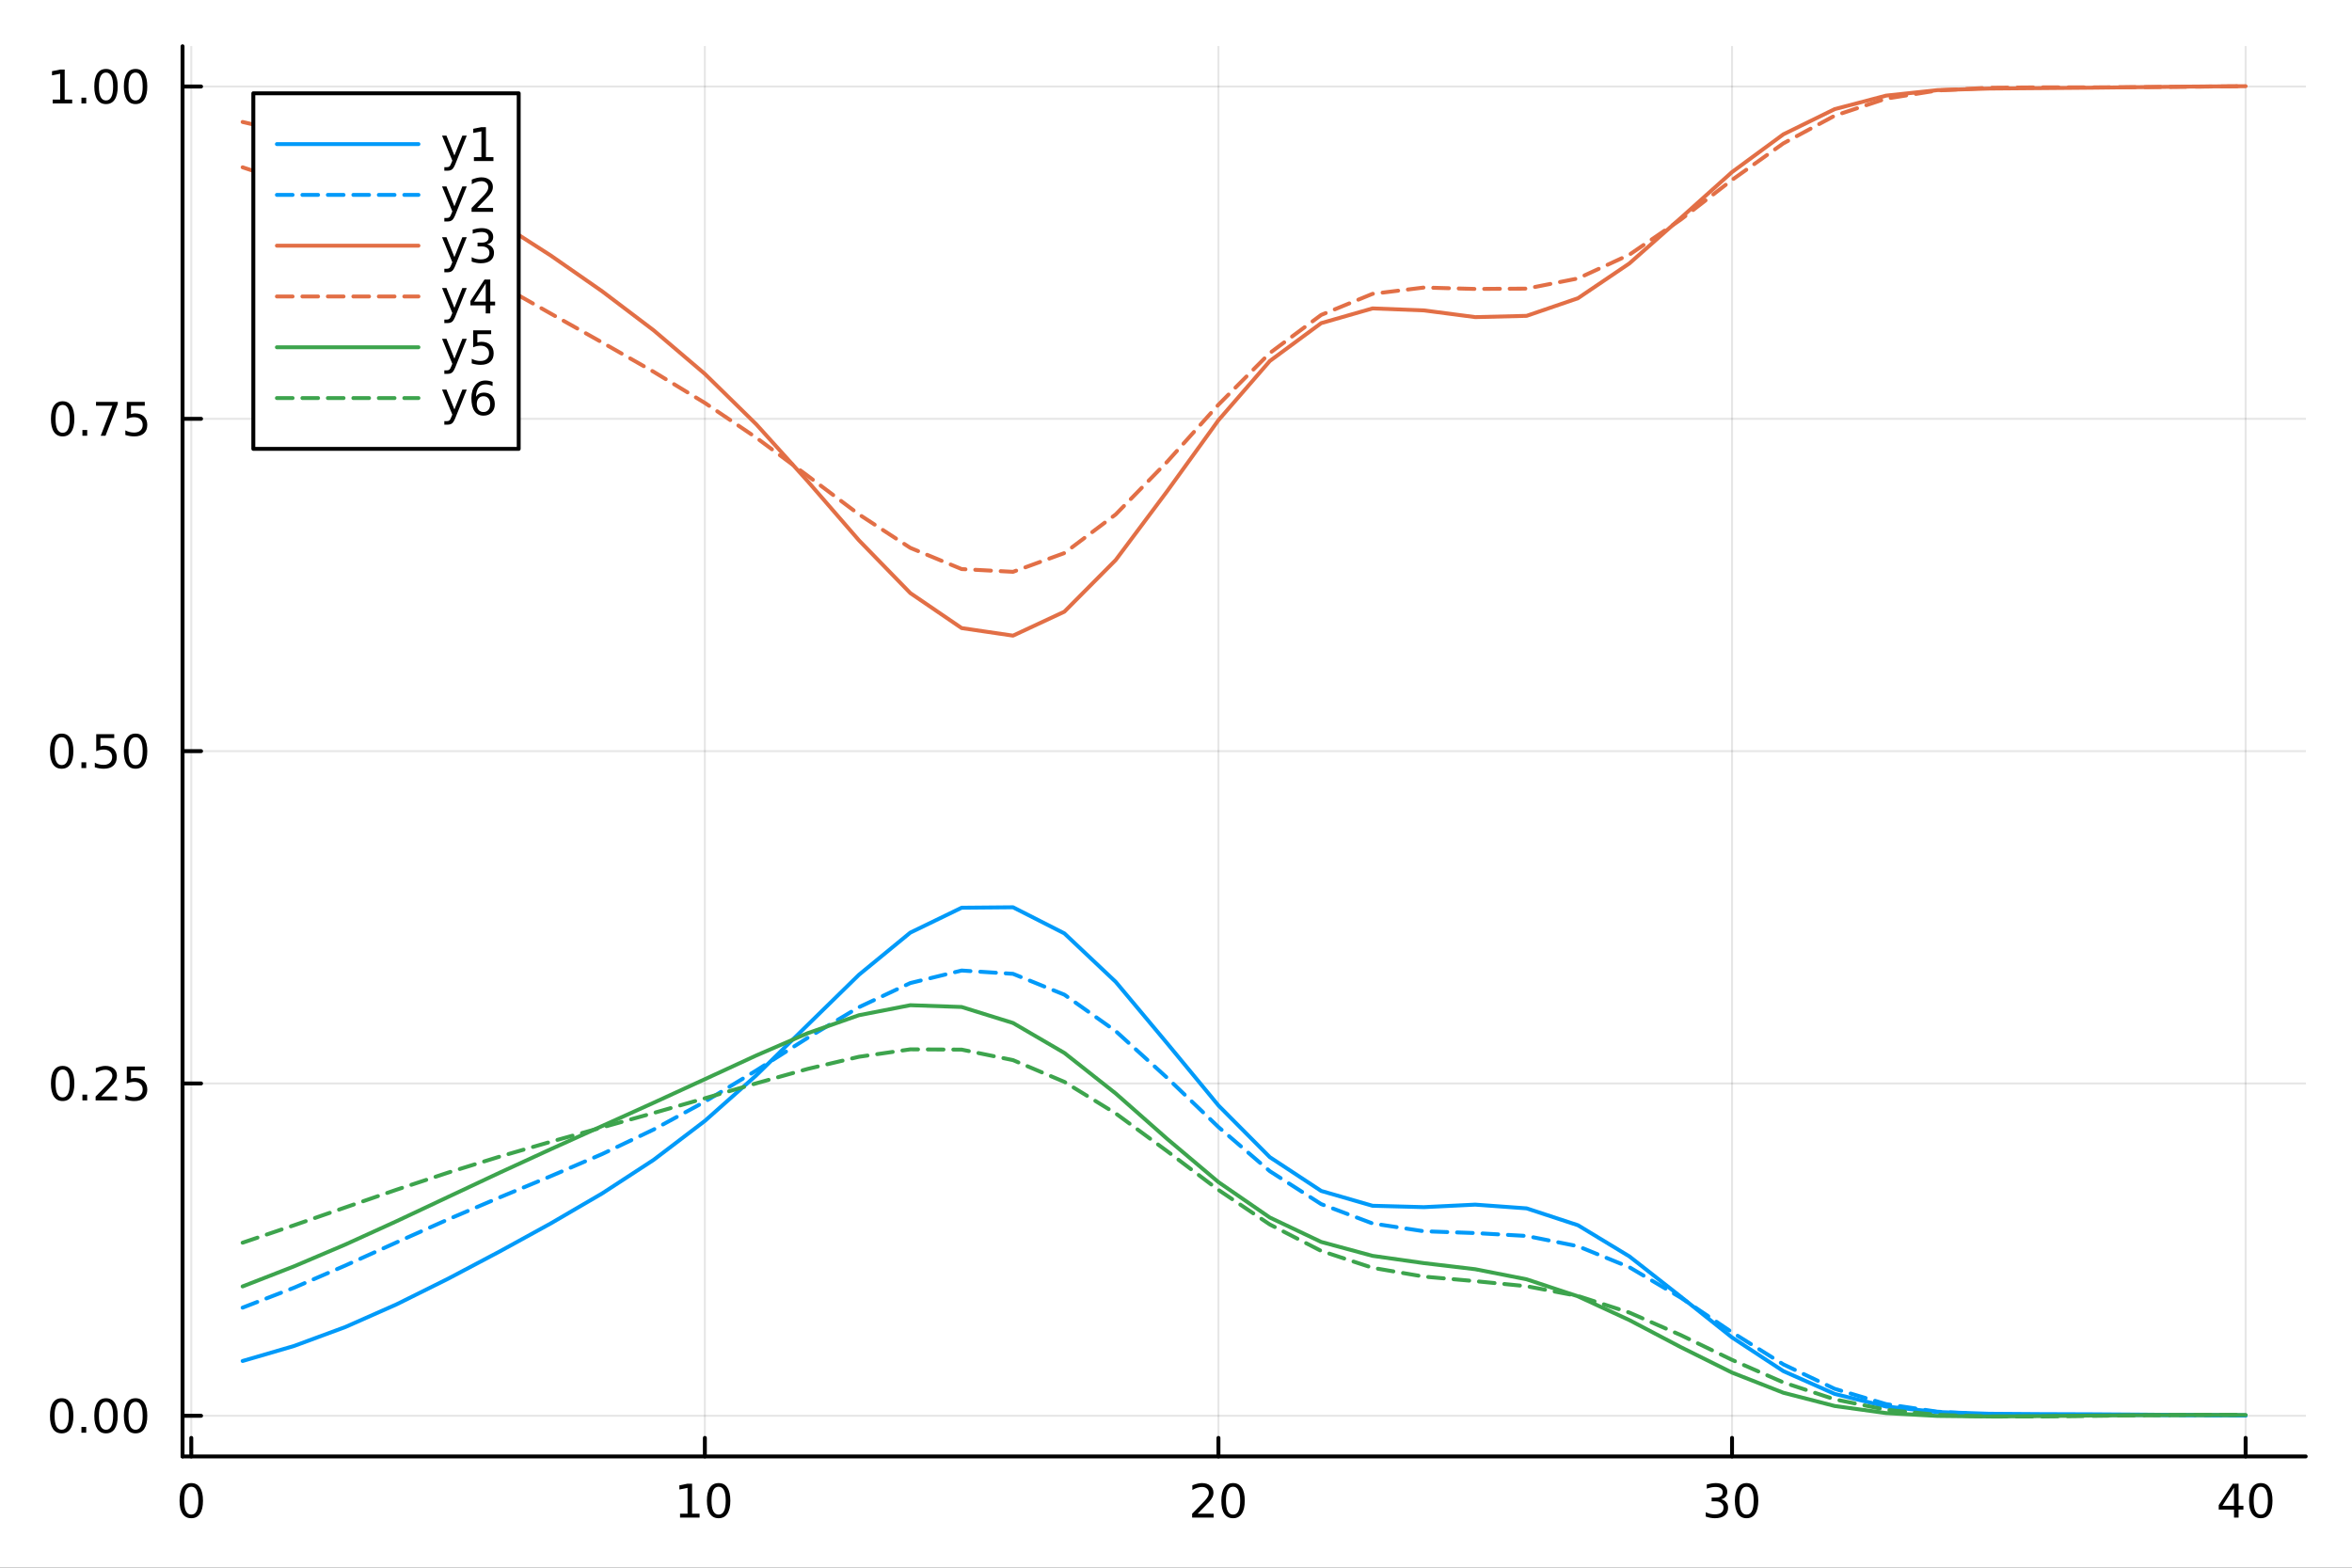 <?xml version="1.0" encoding="utf-8"?>
<svg xmlns="http://www.w3.org/2000/svg" xmlns:xlink="http://www.w3.org/1999/xlink" width="600" height="400" viewBox="0 0 2400 1600">
<rect x="0" y="0" width="2400" height="1600" fill="#333333" stroke="none"/>
<defs>
  <clipPath id="clip340">
    <rect x="0" y="0" width="2400" height="1600"/>
  </clipPath>
</defs>
<path clip-path="url(#clip340)" d="M0 1600 L2400 1600 L2400 0 L0 0  Z" fill="#ffffff" fill-rule="evenodd" fill-opacity="1"/>
<defs>
  <clipPath id="clip341">
    <rect x="480" y="0" width="1681" height="1600"/>
  </clipPath>
</defs>
<path clip-path="url(#clip340)" d="M186.274 1486.45 L2352.76 1486.45 L2352.76 47.244 L186.274 47.244  Z" fill="#ffffff" fill-rule="evenodd" fill-opacity="1"/>
<defs>
  <clipPath id="clip342">
    <rect x="186" y="47" width="2167" height="1440"/>
  </clipPath>
</defs>
<polyline clip-path="url(#clip342)" style="stroke:#000000; stroke-linecap:round; stroke-linejoin:round; stroke-width:2; stroke-opacity:0.1; fill:none" points="195.183,1486.45 195.183,47.244 "/>
<polyline clip-path="url(#clip342)" style="stroke:#000000; stroke-linecap:round; stroke-linejoin:round; stroke-width:2; stroke-opacity:0.1; fill:none" points="719.247,1486.45 719.247,47.244 "/>
<polyline clip-path="url(#clip342)" style="stroke:#000000; stroke-linecap:round; stroke-linejoin:round; stroke-width:2; stroke-opacity:0.1; fill:none" points="1243.31,1486.45 1243.31,47.244 "/>
<polyline clip-path="url(#clip342)" style="stroke:#000000; stroke-linecap:round; stroke-linejoin:round; stroke-width:2; stroke-opacity:0.1; fill:none" points="1767.38,1486.45 1767.38,47.244 "/>
<polyline clip-path="url(#clip342)" style="stroke:#000000; stroke-linecap:round; stroke-linejoin:round; stroke-width:2; stroke-opacity:0.1; fill:none" points="2291.44,1486.45 2291.44,47.244 "/>
<polyline clip-path="url(#clip340)" style="stroke:#000000; stroke-linecap:round; stroke-linejoin:round; stroke-width:4; stroke-opacity:1; fill:none" points="186.274,1486.45 2352.76,1486.45 "/>
<polyline clip-path="url(#clip340)" style="stroke:#000000; stroke-linecap:round; stroke-linejoin:round; stroke-width:4; stroke-opacity:1; fill:none" points="195.183,1486.45 195.183,1467.55 "/>
<polyline clip-path="url(#clip340)" style="stroke:#000000; stroke-linecap:round; stroke-linejoin:round; stroke-width:4; stroke-opacity:1; fill:none" points="719.247,1486.45 719.247,1467.55 "/>
<polyline clip-path="url(#clip340)" style="stroke:#000000; stroke-linecap:round; stroke-linejoin:round; stroke-width:4; stroke-opacity:1; fill:none" points="1243.31,1486.45 1243.31,1467.55 "/>
<polyline clip-path="url(#clip340)" style="stroke:#000000; stroke-linecap:round; stroke-linejoin:round; stroke-width:4; stroke-opacity:1; fill:none" points="1767.38,1486.45 1767.38,1467.55 "/>
<polyline clip-path="url(#clip340)" style="stroke:#000000; stroke-linecap:round; stroke-linejoin:round; stroke-width:4; stroke-opacity:1; fill:none" points="2291.44,1486.45 2291.44,1467.55 "/>
<path clip-path="url(#clip340)" d="M195.183 1517.37 Q191.572 1517.37 189.743 1520.93 Q187.938 1524.47 187.938 1531.6 Q187.938 1538.71 189.743 1542.27 Q191.572 1545.82 195.183 1545.82 Q198.817 1545.82 200.623 1542.27 Q202.452 1538.71 202.452 1531.6 Q202.452 1524.47 200.623 1520.93 Q198.817 1517.37 195.183 1517.37 M195.183 1513.66 Q200.993 1513.66 204.049 1518.27 Q207.127 1522.85 207.127 1531.6 Q207.127 1540.33 204.049 1544.94 Q200.993 1549.52 195.183 1549.52 Q189.373 1549.52 186.294 1544.94 Q183.239 1540.33 183.239 1531.6 Q183.239 1522.85 186.294 1518.27 Q189.373 1513.66 195.183 1513.66 Z" fill="#000000" fill-rule="nonzero" fill-opacity="1" /><path clip-path="url(#clip340)" d="M693.935 1544.91 L701.574 1544.91 L701.574 1518.55 L693.264 1520.21 L693.264 1515.95 L701.528 1514.29 L706.204 1514.29 L706.204 1544.91 L713.842 1544.91 L713.842 1548.85 L693.935 1548.85 L693.935 1544.91 Z" fill="#000000" fill-rule="nonzero" fill-opacity="1" /><path clip-path="url(#clip340)" d="M733.287 1517.37 Q729.676 1517.37 727.847 1520.93 Q726.041 1524.47 726.041 1531.6 Q726.041 1538.71 727.847 1542.27 Q729.676 1545.82 733.287 1545.82 Q736.921 1545.82 738.726 1542.27 Q740.555 1538.71 740.555 1531.6 Q740.555 1524.47 738.726 1520.93 Q736.921 1517.37 733.287 1517.37 M733.287 1513.66 Q739.097 1513.66 742.152 1518.27 Q745.231 1522.85 745.231 1531.6 Q745.231 1540.33 742.152 1544.94 Q739.097 1549.52 733.287 1549.52 Q727.477 1549.52 724.398 1544.94 Q721.342 1540.33 721.342 1531.6 Q721.342 1522.85 724.398 1518.27 Q727.477 1513.66 733.287 1513.66 Z" fill="#000000" fill-rule="nonzero" fill-opacity="1" /><path clip-path="url(#clip340)" d="M1222.08 1544.91 L1238.4 1544.91 L1238.4 1548.85 L1216.46 1548.85 L1216.46 1544.91 Q1219.12 1542.16 1223.71 1537.53 Q1228.31 1532.88 1229.49 1531.53 Q1231.74 1529.01 1232.62 1527.27 Q1233.52 1525.51 1233.52 1523.82 Q1233.52 1521.07 1231.58 1519.33 Q1229.65 1517.6 1226.55 1517.6 Q1224.35 1517.6 1221.9 1518.36 Q1219.47 1519.13 1216.69 1520.68 L1216.69 1515.95 Q1219.52 1514.82 1221.97 1514.24 Q1224.42 1513.66 1226.46 1513.66 Q1231.83 1513.66 1235.02 1516.35 Q1238.22 1519.03 1238.22 1523.52 Q1238.22 1525.65 1237.41 1527.57 Q1236.62 1529.47 1234.52 1532.07 Q1233.94 1532.74 1230.83 1535.95 Q1227.73 1539.15 1222.08 1544.91 Z" fill="#000000" fill-rule="nonzero" fill-opacity="1" /><path clip-path="url(#clip340)" d="M1258.22 1517.37 Q1254.61 1517.37 1252.78 1520.93 Q1250.97 1524.47 1250.97 1531.6 Q1250.97 1538.71 1252.78 1542.27 Q1254.61 1545.82 1258.22 1545.82 Q1261.85 1545.82 1263.66 1542.27 Q1265.49 1538.71 1265.49 1531.6 Q1265.49 1524.47 1263.66 1520.93 Q1261.85 1517.37 1258.22 1517.37 M1258.22 1513.66 Q1264.03 1513.66 1267.08 1518.27 Q1270.16 1522.85 1270.16 1531.6 Q1270.16 1540.33 1267.08 1544.94 Q1264.03 1549.52 1258.22 1549.52 Q1252.41 1549.52 1249.33 1544.94 Q1246.27 1540.33 1246.27 1531.6 Q1246.27 1522.85 1249.33 1518.27 Q1252.41 1513.66 1258.22 1513.66 Z" fill="#000000" fill-rule="nonzero" fill-opacity="1" /><path clip-path="url(#clip340)" d="M1756.22 1530.21 Q1759.58 1530.93 1761.45 1533.2 Q1763.35 1535.47 1763.35 1538.8 Q1763.35 1543.92 1759.83 1546.72 Q1756.31 1549.52 1749.83 1549.52 Q1747.65 1549.52 1745.34 1549.08 Q1743.05 1548.66 1740.59 1547.81 L1740.59 1543.29 Q1742.54 1544.43 1744.85 1545.01 Q1747.17 1545.58 1749.69 1545.58 Q1754.09 1545.58 1756.38 1543.85 Q1758.7 1542.11 1758.7 1538.8 Q1758.7 1535.75 1756.54 1534.03 Q1754.41 1532.3 1750.59 1532.3 L1746.57 1532.3 L1746.57 1528.45 L1750.78 1528.45 Q1754.23 1528.45 1756.06 1527.09 Q1757.89 1525.7 1757.89 1523.11 Q1757.89 1520.45 1755.99 1519.03 Q1754.11 1517.6 1750.59 1517.6 Q1748.67 1517.6 1746.47 1518.01 Q1744.27 1518.43 1741.64 1519.31 L1741.64 1515.14 Q1744.3 1514.4 1746.61 1514.03 Q1748.95 1513.66 1751.01 1513.66 Q1756.33 1513.66 1759.44 1516.09 Q1762.54 1518.5 1762.54 1522.62 Q1762.54 1525.49 1760.89 1527.48 Q1759.25 1529.45 1756.22 1530.21 Z" fill="#000000" fill-rule="nonzero" fill-opacity="1" /><path clip-path="url(#clip340)" d="M1782.21 1517.37 Q1778.6 1517.37 1776.77 1520.93 Q1774.97 1524.47 1774.97 1531.6 Q1774.97 1538.71 1776.77 1542.27 Q1778.6 1545.82 1782.21 1545.82 Q1785.85 1545.82 1787.65 1542.27 Q1789.48 1538.71 1789.48 1531.6 Q1789.48 1524.47 1787.65 1520.93 Q1785.85 1517.37 1782.21 1517.37 M1782.21 1513.66 Q1788.02 1513.66 1791.08 1518.27 Q1794.16 1522.85 1794.16 1531.6 Q1794.16 1540.33 1791.08 1544.94 Q1788.02 1549.52 1782.21 1549.52 Q1776.4 1549.52 1773.33 1544.94 Q1770.27 1540.33 1770.27 1531.6 Q1770.27 1522.85 1773.33 1518.27 Q1776.4 1513.66 1782.21 1513.66 Z" fill="#000000" fill-rule="nonzero" fill-opacity="1" /><path clip-path="url(#clip340)" d="M2279.61 1518.36 L2267.81 1536.81 L2279.61 1536.81 L2279.61 1518.36 M2278.38 1514.29 L2284.26 1514.29 L2284.26 1536.81 L2289.2 1536.81 L2289.2 1540.7 L2284.26 1540.7 L2284.26 1548.85 L2279.61 1548.85 L2279.61 1540.7 L2264.01 1540.7 L2264.01 1536.19 L2278.38 1514.29 Z" fill="#000000" fill-rule="nonzero" fill-opacity="1" /><path clip-path="url(#clip340)" d="M2306.93 1517.37 Q2303.32 1517.37 2301.49 1520.93 Q2299.68 1524.47 2299.68 1531.6 Q2299.68 1538.71 2301.49 1542.27 Q2303.32 1545.82 2306.93 1545.82 Q2310.56 1545.82 2312.37 1542.27 Q2314.19 1538.71 2314.19 1531.6 Q2314.19 1524.47 2312.37 1520.93 Q2310.56 1517.37 2306.93 1517.37 M2306.93 1513.66 Q2312.74 1513.66 2315.79 1518.27 Q2318.87 1522.85 2318.87 1531.6 Q2318.87 1540.33 2315.79 1544.94 Q2312.74 1549.52 2306.93 1549.52 Q2301.12 1549.52 2298.04 1544.94 Q2294.98 1540.33 2294.98 1531.6 Q2294.98 1522.85 2298.04 1518.27 Q2301.12 1513.66 2306.93 1513.66 Z" fill="#000000" fill-rule="nonzero" fill-opacity="1" /><polyline clip-path="url(#clip342)" style="stroke:#000000; stroke-linecap:round; stroke-linejoin:round; stroke-width:2; stroke-opacity:0.1; fill:none" points="186.274,1444.96 2352.76,1444.96 "/>
<polyline clip-path="url(#clip342)" style="stroke:#000000; stroke-linecap:round; stroke-linejoin:round; stroke-width:2; stroke-opacity:0.1; fill:none" points="186.274,1105.79 2352.76,1105.79 "/>
<polyline clip-path="url(#clip342)" style="stroke:#000000; stroke-linecap:round; stroke-linejoin:round; stroke-width:2; stroke-opacity:0.1; fill:none" points="186.274,766.618 2352.76,766.618 "/>
<polyline clip-path="url(#clip342)" style="stroke:#000000; stroke-linecap:round; stroke-linejoin:round; stroke-width:2; stroke-opacity:0.1; fill:none" points="186.274,427.449 2352.76,427.449 "/>
<polyline clip-path="url(#clip342)" style="stroke:#000000; stroke-linecap:round; stroke-linejoin:round; stroke-width:2; stroke-opacity:0.1; fill:none" points="186.274,88.28 2352.76,88.28 "/>
<polyline clip-path="url(#clip340)" style="stroke:#000000; stroke-linecap:round; stroke-linejoin:round; stroke-width:4; stroke-opacity:1; fill:none" points="186.274,1486.45 186.274,47.244 "/>
<polyline clip-path="url(#clip340)" style="stroke:#000000; stroke-linecap:round; stroke-linejoin:round; stroke-width:4; stroke-opacity:1; fill:none" points="186.274,1444.96 205.172,1444.96 "/>
<polyline clip-path="url(#clip340)" style="stroke:#000000; stroke-linecap:round; stroke-linejoin:round; stroke-width:4; stroke-opacity:1; fill:none" points="186.274,1105.79 205.172,1105.79 "/>
<polyline clip-path="url(#clip340)" style="stroke:#000000; stroke-linecap:round; stroke-linejoin:round; stroke-width:4; stroke-opacity:1; fill:none" points="186.274,766.618 205.172,766.618 "/>
<polyline clip-path="url(#clip340)" style="stroke:#000000; stroke-linecap:round; stroke-linejoin:round; stroke-width:4; stroke-opacity:1; fill:none" points="186.274,427.449 205.172,427.449 "/>
<polyline clip-path="url(#clip340)" style="stroke:#000000; stroke-linecap:round; stroke-linejoin:round; stroke-width:4; stroke-opacity:1; fill:none" points="186.274,88.28 205.172,88.28 "/>
<path clip-path="url(#clip340)" d="M62.937 1430.75 Q59.325 1430.75 57.497 1434.32 Q55.691 1437.86 55.691 1444.99 Q55.691 1452.1 57.497 1455.66 Q59.325 1459.2 62.937 1459.2 Q66.571 1459.2 68.376 1455.66 Q70.205 1452.1 70.205 1444.99 Q70.205 1437.86 68.376 1434.32 Q66.571 1430.75 62.937 1430.75 M62.937 1427.05 Q68.747 1427.05 71.802 1431.66 Q74.881 1436.24 74.881 1444.99 Q74.881 1453.72 71.802 1458.32 Q68.747 1462.91 62.937 1462.91 Q57.126 1462.91 54.048 1458.32 Q50.992 1453.72 50.992 1444.99 Q50.992 1436.24 54.048 1431.66 Q57.126 1427.05 62.937 1427.05 Z" fill="#000000" fill-rule="nonzero" fill-opacity="1" /><path clip-path="url(#clip340)" d="M83.098 1456.36 L87.983 1456.36 L87.983 1462.24 L83.098 1462.24 L83.098 1456.36 Z" fill="#000000" fill-rule="nonzero" fill-opacity="1" /><path clip-path="url(#clip340)" d="M108.168 1430.75 Q104.557 1430.75 102.728 1434.32 Q100.922 1437.86 100.922 1444.99 Q100.922 1452.1 102.728 1455.66 Q104.557 1459.2 108.168 1459.2 Q111.802 1459.2 113.608 1455.66 Q115.436 1452.1 115.436 1444.99 Q115.436 1437.86 113.608 1434.32 Q111.802 1430.75 108.168 1430.75 M108.168 1427.05 Q113.978 1427.05 117.033 1431.66 Q120.112 1436.24 120.112 1444.99 Q120.112 1453.72 117.033 1458.32 Q113.978 1462.91 108.168 1462.91 Q102.358 1462.91 99.279 1458.32 Q96.223 1453.72 96.223 1444.99 Q96.223 1436.24 99.279 1431.66 Q102.358 1427.05 108.168 1427.05 Z" fill="#000000" fill-rule="nonzero" fill-opacity="1" /><path clip-path="url(#clip340)" d="M138.33 1430.75 Q134.719 1430.75 132.89 1434.32 Q131.084 1437.86 131.084 1444.99 Q131.084 1452.1 132.89 1455.66 Q134.719 1459.2 138.33 1459.2 Q141.964 1459.2 143.769 1455.66 Q145.598 1452.1 145.598 1444.99 Q145.598 1437.86 143.769 1434.32 Q141.964 1430.75 138.33 1430.75 M138.33 1427.05 Q144.14 1427.05 147.195 1431.66 Q150.274 1436.24 150.274 1444.99 Q150.274 1453.72 147.195 1458.32 Q144.14 1462.91 138.33 1462.91 Q132.519 1462.91 129.441 1458.32 Q126.385 1453.72 126.385 1444.99 Q126.385 1436.24 129.441 1431.66 Q132.519 1427.05 138.33 1427.05 Z" fill="#000000" fill-rule="nonzero" fill-opacity="1" /><path clip-path="url(#clip340)" d="M63.932 1091.59 Q60.321 1091.59 58.492 1095.15 Q56.687 1098.69 56.687 1105.82 Q56.687 1112.93 58.492 1116.49 Q60.321 1120.03 63.932 1120.03 Q67.566 1120.03 69.372 1116.49 Q71.2 1112.93 71.2 1105.82 Q71.2 1098.69 69.372 1095.15 Q67.566 1091.59 63.932 1091.59 M63.932 1087.88 Q69.742 1087.88 72.798 1092.49 Q75.876 1097.07 75.876 1105.82 Q75.876 1114.55 72.798 1119.15 Q69.742 1123.74 63.932 1123.74 Q58.122 1123.74 55.043 1119.15 Q51.987 1114.55 51.987 1105.82 Q51.987 1097.07 55.043 1092.49 Q58.122 1087.88 63.932 1087.88 Z" fill="#000000" fill-rule="nonzero" fill-opacity="1" /><path clip-path="url(#clip340)" d="M84.094 1117.19 L88.978 1117.19 L88.978 1123.07 L84.094 1123.07 L84.094 1117.19 Z" fill="#000000" fill-rule="nonzero" fill-opacity="1" /><path clip-path="url(#clip340)" d="M103.191 1119.13 L119.51 1119.13 L119.51 1123.07 L97.566 1123.07 L97.566 1119.13 Q100.228 1116.38 104.811 1111.75 Q109.418 1107.09 110.598 1105.75 Q112.844 1103.23 113.723 1101.49 Q114.626 1099.73 114.626 1098.04 Q114.626 1095.29 112.682 1093.55 Q110.76 1091.82 107.658 1091.82 Q105.459 1091.82 103.006 1092.58 Q100.575 1093.34 97.797 1094.9 L97.797 1090.17 Q100.621 1089.04 103.075 1088.46 Q105.529 1087.88 107.566 1087.88 Q112.936 1087.88 116.131 1090.57 Q119.325 1093.25 119.325 1097.74 Q119.325 1099.87 118.515 1101.79 Q117.728 1103.69 115.621 1106.28 Q115.043 1106.96 111.941 1110.17 Q108.839 1113.37 103.191 1119.13 Z" fill="#000000" fill-rule="nonzero" fill-opacity="1" /><path clip-path="url(#clip340)" d="M129.371 1088.51 L147.728 1088.51 L147.728 1092.44 L133.654 1092.44 L133.654 1100.91 Q134.672 1100.57 135.691 1100.4 Q136.709 1100.22 137.728 1100.22 Q143.515 1100.22 146.894 1103.39 Q150.274 1106.56 150.274 1111.98 Q150.274 1117.56 146.802 1120.66 Q143.33 1123.74 137.01 1123.74 Q134.834 1123.74 132.566 1123.37 Q130.32 1123 127.913 1122.26 L127.913 1117.56 Q129.996 1118.69 132.219 1119.25 Q134.441 1119.8 136.918 1119.8 Q140.922 1119.8 143.26 1117.7 Q145.598 1115.59 145.598 1111.98 Q145.598 1108.37 143.26 1106.26 Q140.922 1104.15 136.918 1104.15 Q135.043 1104.15 133.168 1104.57 Q131.316 1104.99 129.371 1105.87 L129.371 1088.51 Z" fill="#000000" fill-rule="nonzero" fill-opacity="1" /><path clip-path="url(#clip340)" d="M62.937 752.416 Q59.325 752.416 57.497 755.981 Q55.691 759.523 55.691 766.652 Q55.691 773.759 57.497 777.324 Q59.325 780.865 62.937 780.865 Q66.571 780.865 68.376 777.324 Q70.205 773.759 70.205 766.652 Q70.205 759.523 68.376 755.981 Q66.571 752.416 62.937 752.416 M62.937 748.713 Q68.747 748.713 71.802 753.319 Q74.881 757.903 74.881 766.652 Q74.881 775.379 71.802 779.986 Q68.747 784.569 62.937 784.569 Q57.126 784.569 54.048 779.986 Q50.992 775.379 50.992 766.652 Q50.992 757.903 54.048 753.319 Q57.126 748.713 62.937 748.713 Z" fill="#000000" fill-rule="nonzero" fill-opacity="1" /><path clip-path="url(#clip340)" d="M83.098 778.018 L87.983 778.018 L87.983 783.898 L83.098 783.898 L83.098 778.018 Z" fill="#000000" fill-rule="nonzero" fill-opacity="1" /><path clip-path="url(#clip340)" d="M98.214 749.338 L116.57 749.338 L116.57 753.273 L102.496 753.273 L102.496 761.745 Q103.515 761.398 104.534 761.236 Q105.552 761.051 106.571 761.051 Q112.358 761.051 115.737 764.222 Q119.117 767.393 119.117 772.81 Q119.117 778.389 115.645 781.49 Q112.172 784.569 105.853 784.569 Q103.677 784.569 101.409 784.199 Q99.163 783.828 96.756 783.088 L96.756 778.389 Q98.839 779.523 101.061 780.078 Q103.284 780.634 105.76 780.634 Q109.765 780.634 112.103 778.527 Q114.441 776.421 114.441 772.81 Q114.441 769.199 112.103 767.092 Q109.765 764.986 105.76 764.986 Q103.885 764.986 102.01 765.402 Q100.159 765.819 98.214 766.699 L98.214 749.338 Z" fill="#000000" fill-rule="nonzero" fill-opacity="1" /><path clip-path="url(#clip340)" d="M138.33 752.416 Q134.719 752.416 132.89 755.981 Q131.084 759.523 131.084 766.652 Q131.084 773.759 132.89 777.324 Q134.719 780.865 138.33 780.865 Q141.964 780.865 143.769 777.324 Q145.598 773.759 145.598 766.652 Q145.598 759.523 143.769 755.981 Q141.964 752.416 138.33 752.416 M138.33 748.713 Q144.14 748.713 147.195 753.319 Q150.274 757.903 150.274 766.652 Q150.274 775.379 147.195 779.986 Q144.14 784.569 138.33 784.569 Q132.519 784.569 129.441 779.986 Q126.385 775.379 126.385 766.652 Q126.385 757.903 129.441 753.319 Q132.519 748.713 138.33 748.713 Z" fill="#000000" fill-rule="nonzero" fill-opacity="1" /><path clip-path="url(#clip340)" d="M63.932 413.248 Q60.321 413.248 58.492 416.812 Q56.687 420.354 56.687 427.484 Q56.687 434.59 58.492 438.155 Q60.321 441.697 63.932 441.697 Q67.566 441.697 69.372 438.155 Q71.2 434.59 71.2 427.484 Q71.2 420.354 69.372 416.812 Q67.566 413.248 63.932 413.248 M63.932 409.544 Q69.742 409.544 72.798 414.15 Q75.876 418.734 75.876 427.484 Q75.876 436.21 72.798 440.817 Q69.742 445.4 63.932 445.4 Q58.122 445.4 55.043 440.817 Q51.987 436.21 51.987 427.484 Q51.987 418.734 55.043 414.15 Q58.122 409.544 63.932 409.544 Z" fill="#000000" fill-rule="nonzero" fill-opacity="1" /><path clip-path="url(#clip340)" d="M84.094 438.849 L88.978 438.849 L88.978 444.729 L84.094 444.729 L84.094 438.849 Z" fill="#000000" fill-rule="nonzero" fill-opacity="1" /><path clip-path="url(#clip340)" d="M97.983 410.169 L120.205 410.169 L120.205 412.16 L107.658 444.729 L102.774 444.729 L114.58 414.104 L97.983 414.104 L97.983 410.169 Z" fill="#000000" fill-rule="nonzero" fill-opacity="1" /><path clip-path="url(#clip340)" d="M129.371 410.169 L147.728 410.169 L147.728 414.104 L133.654 414.104 L133.654 422.576 Q134.672 422.229 135.691 422.067 Q136.709 421.882 137.728 421.882 Q143.515 421.882 146.894 425.053 Q150.274 428.224 150.274 433.641 Q150.274 439.22 146.802 442.322 Q143.33 445.4 137.01 445.4 Q134.834 445.4 132.566 445.03 Q130.32 444.659 127.913 443.919 L127.913 439.22 Q129.996 440.354 132.219 440.909 Q134.441 441.465 136.918 441.465 Q140.922 441.465 143.26 439.359 Q145.598 437.252 145.598 433.641 Q145.598 430.03 143.26 427.923 Q140.922 425.817 136.918 425.817 Q135.043 425.817 133.168 426.234 Q131.316 426.65 129.371 427.53 L129.371 410.169 Z" fill="#000000" fill-rule="nonzero" fill-opacity="1" /><path clip-path="url(#clip340)" d="M53.747 101.625 L61.386 101.625 L61.386 75.259 L53.075 76.926 L53.075 72.667 L61.339 71 L66.015 71 L66.015 101.625 L73.654 101.625 L73.654 105.56 L53.747 105.56 L53.747 101.625 Z" fill="#000000" fill-rule="nonzero" fill-opacity="1" /><path clip-path="url(#clip340)" d="M83.098 99.68 L87.983 99.68 L87.983 105.56 L83.098 105.56 L83.098 99.68 Z" fill="#000000" fill-rule="nonzero" fill-opacity="1" /><path clip-path="url(#clip340)" d="M108.168 74.079 Q104.557 74.079 102.728 77.644 Q100.922 81.185 100.922 88.315 Q100.922 95.421 102.728 98.986 Q104.557 102.528 108.168 102.528 Q111.802 102.528 113.608 98.986 Q115.436 95.421 115.436 88.315 Q115.436 81.185 113.608 77.644 Q111.802 74.079 108.168 74.079 M108.168 70.375 Q113.978 70.375 117.033 74.981 Q120.112 79.565 120.112 88.315 Q120.112 97.042 117.033 101.648 Q113.978 106.231 108.168 106.231 Q102.358 106.231 99.279 101.648 Q96.223 97.042 96.223 88.315 Q96.223 79.565 99.279 74.981 Q102.358 70.375 108.168 70.375 Z" fill="#000000" fill-rule="nonzero" fill-opacity="1" /><path clip-path="url(#clip340)" d="M138.33 74.079 Q134.719 74.079 132.89 77.644 Q131.084 81.185 131.084 88.315 Q131.084 95.421 132.89 98.986 Q134.719 102.528 138.33 102.528 Q141.964 102.528 143.769 98.986 Q145.598 95.421 145.598 88.315 Q145.598 81.185 143.769 77.644 Q141.964 74.079 138.33 74.079 M138.33 70.375 Q144.14 70.375 147.195 74.981 Q150.274 79.565 150.274 88.315 Q150.274 97.042 147.195 101.648 Q144.14 106.231 138.33 106.231 Q132.519 106.231 129.441 101.648 Q126.385 97.042 126.385 88.315 Q126.385 79.565 129.441 74.981 Q132.519 70.375 138.33 70.375 Z" fill="#000000" fill-rule="nonzero" fill-opacity="1" /><polyline clip-path="url(#clip342)" style="stroke:#009af9; stroke-linecap:round; stroke-linejoin:round; stroke-width:4; stroke-opacity:1; fill:none" points="247.59,1389.03 299.996,1373.73 352.402,1354.37 404.809,1331.16 457.215,1305.09 509.622,1277.39 562.028,1248.61 614.435,1218.04 666.841,1183.87 719.247,1144.01 771.654,1097.56 824.06,1046.16 876.467,994.873 928.873,951.85 981.28,926.438 1033.69,925.974 1086.09,952.633 1138.5,1002.11 1190.91,1064.75 1243.31,1128.25 1295.72,1181 1348.12,1215.47 1400.53,1230.62 1452.94,1232.02 1505.34,1229.46 1557.75,1233.27 1610.16,1250.49 1662.56,1282.24 1714.97,1323.33 1767.38,1365.02 1819.78,1399.4 1872.19,1422.68 1924.6,1435.53 1977,1441.13 2029.41,1442.89 2081.81,1443.25 2134.22,1443.43 2186.63,1443.78 2239.03,1444.26 2291.44,1444.72 "/>
<polyline clip-path="url(#clip342)" style="stroke:#009af9; stroke-linecap:round; stroke-linejoin:round; stroke-width:4; stroke-opacity:1; fill:none" stroke-dasharray="16, 10" points="247.59,1334.59 299.996,1314.28 352.402,1291.59 404.809,1267.9 457.215,1244.54 509.622,1222.19 562.028,1200.4 614.435,1177.85 666.841,1152.88 719.247,1124.4 771.654,1092.58 824.06,1059.28 876.467,1027.96 928.873,1003.32 981.28,990.533 1033.69,993.905 1086.09,1015.18 1138.5,1052.38 1190.91,1099.98 1243.31,1150.28 1295.72,1195.3 1348.12,1228.9 1400.53,1248.66 1452.94,1256.63 1505.34,1258.48 1557.75,1261.43 1610.16,1271.92 1662.56,1293.29 1714.97,1324.35 1767.38,1359.74 1819.78,1392.52 1872.19,1417.47 1924.6,1433.05 1977,1440.81 2029.41,1443.67 2081.81,1444.22 2134.22,1444.12 2186.63,1444.1 2239.03,1444.31 2291.44,1444.66 "/>
<polyline clip-path="url(#clip342)" style="stroke:#e26f46; stroke-linecap:round; stroke-linejoin:round; stroke-width:4; stroke-opacity:1; fill:none" points="247.59,124.498 299.996,136.687 352.402,152.239 404.809,172.258 457.215,197.355 509.622,227.214 562.028,260.812 614.435,297.301 666.841,337.004 719.247,381.605 771.654,432.991 824.06,491.032 876.467,551.449 928.873,605.295 981.28,641.042 1033.69,648.747 1086.09,624.299 1138.5,571.535 1190.91,501.42 1243.31,428.889 1295.72,368.458 1348.12,329.818 1400.53,314.774 1452.94,316.797 1505.34,323.659 1557.75,322.36 1610.16,304.378 1662.56,268.918 1714.97,222.569 1767.38,175.611 1819.78,137.088 1872.19,111.344 1924.6,97.59 1977,91.989 2029.41,90.374 2081.81,89.947 2134.22,89.513 2186.63,88.912 2239.03,88.342 2291.44,87.976 "/>
<polyline clip-path="url(#clip342)" style="stroke:#e26f46; stroke-linecap:round; stroke-linejoin:round; stroke-width:4; stroke-opacity:1; fill:none" stroke-dasharray="16, 10" points="247.59,170.762 299.996,188.114 352.402,208.866 404.809,233.347 457.215,260.961 509.622,290.347 562.028,320.078 614.435,349.526 666.841,379.357 719.247,411.227 771.654,446.662 824.06,485.548 876.467,524.97 928.873,559.144 981.28,580.804 1033.69,583.606 1086.09,564.488 1138.5,525.016 1190.91,471.369 1243.31,413.024 1295.72,360.315 1348.12,321.435 1400.53,299.903 1452.94,293.467 1505.34,294.897 1557.75,294.578 1610.16,284.18 1662.56,259.978 1714.97,224.199 1767.38,183.633 1819.78,146.305 1872.19,118.048 1924.6,100.665 1977,92.346 2029.41,89.585 2081.81,89.168 2134.22,89.173 2186.63,88.925 2239.03,88.462 2291.44,88.025 "/>
<polyline clip-path="url(#clip342)" style="stroke:#3da44d; stroke-linecap:round; stroke-linejoin:round; stroke-width:4; stroke-opacity:1; fill:none" points="247.59,1312.93 299.996,1292.47 352.402,1270.17 404.809,1246.3 457.215,1221.62 509.622,1196.97 562.028,1172.86 614.435,1149.21 666.841,1125.54 719.247,1101.44 771.654,1077.26 824.06,1054.53 876.467,1036.14 928.873,1025.93 981.28,1027.75 1033.69,1044.07 1086.09,1074.64 1138.5,1116.03 1190.91,1162.28 1243.31,1206.47 1295.72,1242.61 1348.12,1267.52 1400.53,1281.74 1452.94,1289.16 1505.34,1295.39 1557.75,1305.68 1610.16,1323.07 1662.56,1347.28 1714.97,1374.85 1767.38,1400.9 1819.78,1421.48 1872.19,1434.99 1924.6,1442.21 1977,1445.11 2029.41,1445.68 2081.81,1445.3 2134.22,1444.73 2186.63,1444.3 2239.03,1444.12 2291.44,1444.15 "/>
<polyline clip-path="url(#clip342)" style="stroke:#3da44d; stroke-linecap:round; stroke-linejoin:round; stroke-width:4; stroke-opacity:1; fill:none" stroke-dasharray="16, 10" points="247.59,1268.31 299.996,1250.53 352.402,1232.29 404.809,1214.17 457.215,1196.79 509.622,1180.53 562.028,1165.29 614.435,1150.63 666.841,1135.97 719.247,1120.94 771.654,1105.66 824.06,1090.97 876.467,1078.56 928.873,1070.98 981.28,1071.25 1033.69,1081.97 1086.09,1104.17 1138.5,1136.4 1190.91,1174.88 1243.31,1214.43 1295.72,1249.71 1348.12,1276.71 1400.53,1293.94 1452.94,1302.91 1505.34,1307.55 1557.75,1312.72 1610.16,1322.69 1662.56,1339.61 1714.97,1362.57 1767.38,1387.91 1819.78,1410.93 1872.19,1428.2 1924.6,1438.83 1977,1444 2029.41,1445.72 2081.81,1445.7 2134.22,1445.08 2186.63,1444.45 2239.03,1444.07 2291.44,1443.98 "/>
<path clip-path="url(#clip340)" d="M258.49 458.098 L529.281 458.098 L529.281 95.218 L258.49 95.218  Z" fill="#ffffff" fill-rule="evenodd" fill-opacity="1"/>
<polyline clip-path="url(#clip340)" style="stroke:#000000; stroke-linecap:round; stroke-linejoin:round; stroke-width:4; stroke-opacity:1; fill:none" points="258.49,458.098 529.281,458.098 529.281,95.218 258.49,95.218 258.49,458.098 "/>
<polyline clip-path="url(#clip340)" style="stroke:#009af9; stroke-linecap:round; stroke-linejoin:round; stroke-width:4; stroke-opacity:1; fill:none" points="282.562,147.058 426.994,147.058 "/>
<path clip-path="url(#clip340)" d="M464.909 166.745 Q463.103 171.375 461.39 172.787 Q459.677 174.199 456.807 174.199 L453.404 174.199 L453.404 170.634 L455.904 170.634 Q457.663 170.634 458.636 169.8 Q459.608 168.967 460.788 165.865 L461.552 163.921 L451.066 138.412 L455.58 138.412 L463.682 158.689 L471.784 138.412 L476.298 138.412 L464.909 166.745 Z" fill="#000000" fill-rule="nonzero" fill-opacity="1" /><path clip-path="url(#clip340)" d="M483.589 160.402 L491.228 160.402 L491.228 134.037 L482.918 135.703 L482.918 131.444 L491.182 129.778 L495.858 129.778 L495.858 160.402 L503.497 160.402 L503.497 164.338 L483.589 164.338 L483.589 160.402 Z" fill="#000000" fill-rule="nonzero" fill-opacity="1" /><polyline clip-path="url(#clip340)" style="stroke:#009af9; stroke-linecap:round; stroke-linejoin:round; stroke-width:4; stroke-opacity:1; fill:none" stroke-dasharray="16, 10" points="282.562,198.898 426.994,198.898 "/>
<path clip-path="url(#clip340)" d="M464.909 218.585 Q463.103 223.215 461.39 224.627 Q459.677 226.039 456.807 226.039 L453.404 226.039 L453.404 222.474 L455.904 222.474 Q457.663 222.474 458.636 221.64 Q459.608 220.807 460.788 217.705 L461.552 215.761 L451.066 190.252 L455.58 190.252 L463.682 210.529 L471.784 190.252 L476.298 190.252 L464.909 218.585 Z" fill="#000000" fill-rule="nonzero" fill-opacity="1" /><path clip-path="url(#clip340)" d="M486.807 212.242 L503.126 212.242 L503.126 216.178 L481.182 216.178 L481.182 212.242 Q483.844 209.488 488.427 204.858 Q493.034 200.205 494.214 198.863 Q496.46 196.34 497.339 194.604 Q498.242 192.844 498.242 191.155 Q498.242 188.4 496.297 186.664 Q494.376 184.928 491.274 184.928 Q489.075 184.928 486.622 185.692 Q484.191 186.455 481.413 188.006 L481.413 183.284 Q484.237 182.15 486.691 181.571 Q489.145 180.993 491.182 180.993 Q496.552 180.993 499.747 183.678 Q502.941 186.363 502.941 190.854 Q502.941 192.983 502.131 194.905 Q501.344 196.803 499.237 199.395 Q498.659 200.067 495.557 203.284 Q492.455 206.479 486.807 212.242 Z" fill="#000000" fill-rule="nonzero" fill-opacity="1" /><polyline clip-path="url(#clip340)" style="stroke:#e26f46; stroke-linecap:round; stroke-linejoin:round; stroke-width:4; stroke-opacity:1; fill:none" points="282.562,250.738 426.994,250.738 "/>
<path clip-path="url(#clip340)" d="M464.909 270.425 Q463.103 275.055 461.39 276.467 Q459.677 277.879 456.807 277.879 L453.404 277.879 L453.404 274.314 L455.904 274.314 Q457.663 274.314 458.636 273.48 Q459.608 272.647 460.788 269.545 L461.552 267.601 L451.066 242.092 L455.58 242.092 L463.682 262.369 L471.784 242.092 L476.298 242.092 L464.909 270.425 Z" fill="#000000" fill-rule="nonzero" fill-opacity="1" /><path clip-path="url(#clip340)" d="M496.946 249.383 Q500.302 250.101 502.177 252.369 Q504.075 254.638 504.075 257.971 Q504.075 263.087 500.557 265.888 Q497.038 268.689 490.557 268.689 Q488.381 268.689 486.066 268.249 Q483.774 267.832 481.321 266.976 L481.321 262.462 Q483.265 263.596 485.58 264.175 Q487.895 264.754 490.418 264.754 Q494.816 264.754 497.108 263.018 Q499.422 261.281 499.422 257.971 Q499.422 254.916 497.27 253.203 Q495.14 251.467 491.321 251.467 L487.293 251.467 L487.293 247.624 L491.506 247.624 Q494.955 247.624 496.784 246.258 Q498.612 244.87 498.612 242.277 Q498.612 239.615 496.714 238.203 Q494.839 236.768 491.321 236.768 Q489.399 236.768 487.2 237.184 Q485.001 237.601 482.362 238.481 L482.362 234.314 Q485.024 233.573 487.339 233.203 Q489.677 232.833 491.737 232.833 Q497.061 232.833 500.163 235.263 Q503.265 237.67 503.265 241.791 Q503.265 244.661 501.622 246.652 Q499.978 248.62 496.946 249.383 Z" fill="#000000" fill-rule="nonzero" fill-opacity="1" /><polyline clip-path="url(#clip340)" style="stroke:#e26f46; stroke-linecap:round; stroke-linejoin:round; stroke-width:4; stroke-opacity:1; fill:none" stroke-dasharray="16, 10" points="282.562,302.578 426.994,302.578 "/>
<path clip-path="url(#clip340)" d="M464.909 322.265 Q463.103 326.895 461.39 328.307 Q459.677 329.719 456.807 329.719 L453.404 329.719 L453.404 326.154 L455.904 326.154 Q457.663 326.154 458.636 325.32 Q459.608 324.487 460.788 321.385 L461.552 319.441 L451.066 293.932 L455.58 293.932 L463.682 314.209 L471.784 293.932 L476.298 293.932 L464.909 322.265 Z" fill="#000000" fill-rule="nonzero" fill-opacity="1" /><path clip-path="url(#clip340)" d="M495.626 289.372 L483.821 307.821 L495.626 307.821 L495.626 289.372 M494.399 285.298 L500.279 285.298 L500.279 307.821 L505.209 307.821 L505.209 311.709 L500.279 311.709 L500.279 319.858 L495.626 319.858 L495.626 311.709 L480.024 311.709 L480.024 307.196 L494.399 285.298 Z" fill="#000000" fill-rule="nonzero" fill-opacity="1" /><polyline clip-path="url(#clip340)" style="stroke:#3da44d; stroke-linecap:round; stroke-linejoin:round; stroke-width:4; stroke-opacity:1; fill:none" points="282.562,354.418 426.994,354.418 "/>
<path clip-path="url(#clip340)" d="M464.909 374.105 Q463.103 378.735 461.39 380.147 Q459.677 381.559 456.807 381.559 L453.404 381.559 L453.404 377.994 L455.904 377.994 Q457.663 377.994 458.636 377.16 Q459.608 376.327 460.788 373.225 L461.552 371.281 L451.066 345.772 L455.58 345.772 L463.682 366.049 L471.784 345.772 L476.298 345.772 L464.909 374.105 Z" fill="#000000" fill-rule="nonzero" fill-opacity="1" /><path clip-path="url(#clip340)" d="M482.825 337.138 L501.182 337.138 L501.182 341.073 L487.108 341.073 L487.108 349.545 Q488.126 349.198 489.145 349.036 Q490.163 348.85 491.182 348.85 Q496.969 348.85 500.348 352.022 Q503.728 355.193 503.728 360.61 Q503.728 366.188 500.256 369.29 Q496.784 372.369 490.464 372.369 Q488.288 372.369 486.02 371.998 Q483.774 371.628 481.367 370.887 L481.367 366.188 Q483.45 367.323 485.673 367.878 Q487.895 368.434 490.372 368.434 Q494.376 368.434 496.714 366.327 Q499.052 364.221 499.052 360.61 Q499.052 356.999 496.714 354.892 Q494.376 352.786 490.372 352.786 Q488.497 352.786 486.622 353.202 Q484.77 353.619 482.825 354.499 L482.825 337.138 Z" fill="#000000" fill-rule="nonzero" fill-opacity="1" /><polyline clip-path="url(#clip340)" style="stroke:#3da44d; stroke-linecap:round; stroke-linejoin:round; stroke-width:4; stroke-opacity:1; fill:none" stroke-dasharray="16, 10" points="282.562,406.258 426.994,406.258 "/>
<path clip-path="url(#clip340)" d="M464.909 425.945 Q463.103 430.575 461.39 431.987 Q459.677 433.399 456.807 433.399 L453.404 433.399 L453.404 429.834 L455.904 429.834 Q457.663 429.834 458.636 429 Q459.608 428.167 460.788 425.065 L461.552 423.121 L451.066 397.612 L455.58 397.612 L463.682 417.889 L471.784 397.612 L476.298 397.612 L464.909 425.945 Z" fill="#000000" fill-rule="nonzero" fill-opacity="1" /><path clip-path="url(#clip340)" d="M493.358 404.394 Q490.21 404.394 488.358 406.547 Q486.529 408.7 486.529 412.45 Q486.529 416.176 488.358 418.352 Q490.21 420.505 493.358 420.505 Q496.506 420.505 498.334 418.352 Q500.186 416.176 500.186 412.45 Q500.186 408.7 498.334 406.547 Q496.506 404.394 493.358 404.394 M502.64 389.741 L502.64 394.001 Q500.881 393.167 499.075 392.728 Q497.293 392.288 495.534 392.288 Q490.904 392.288 488.45 395.413 Q486.02 398.538 485.673 404.857 Q487.038 402.843 489.098 401.778 Q491.159 400.69 493.635 400.69 Q498.844 400.69 501.853 403.862 Q504.885 407.01 504.885 412.45 Q504.885 417.774 501.737 420.991 Q498.589 424.209 493.358 424.209 Q487.362 424.209 484.191 419.626 Q481.02 415.019 481.02 406.292 Q481.02 398.098 484.909 393.237 Q488.798 388.353 495.348 388.353 Q497.108 388.353 498.89 388.7 Q500.696 389.047 502.64 389.741 Z" fill="#000000" fill-rule="nonzero" fill-opacity="1" /></svg>
